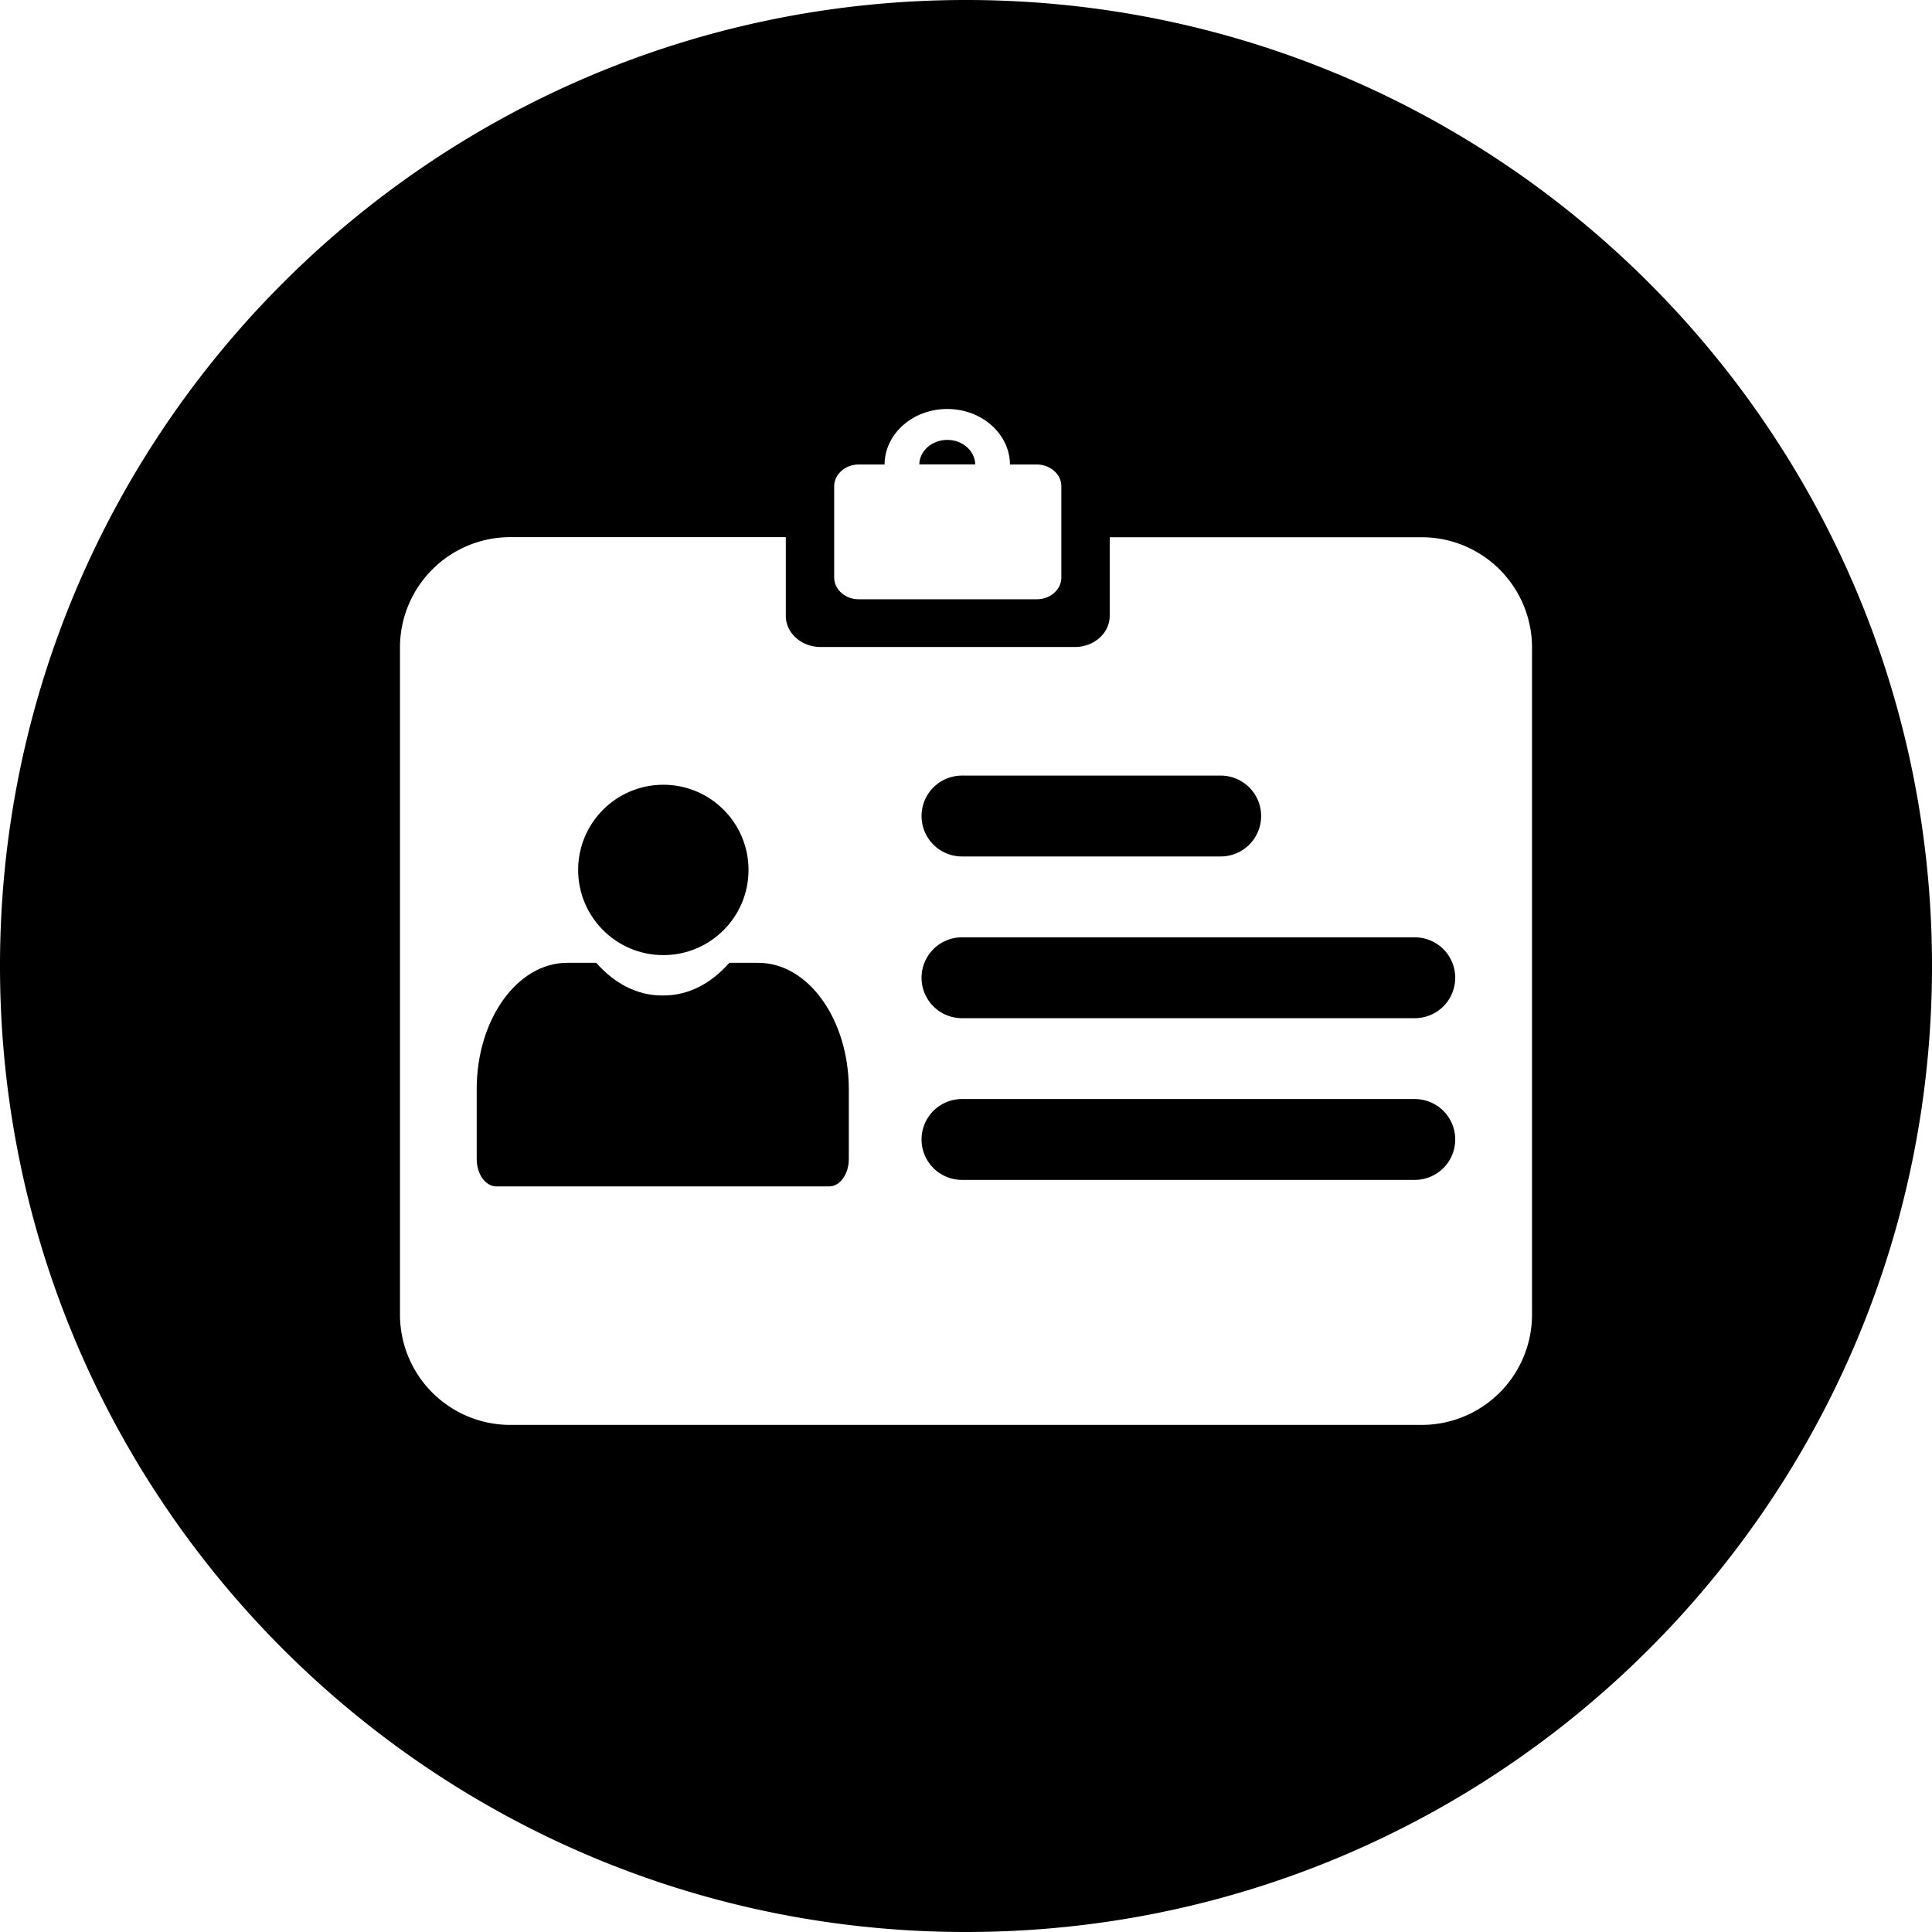 <svg xmlns="http://www.w3.org/2000/svg" viewBox="0 0 1024 1024"><title>toornamen icon (3)</title><g id="Layer_60" data-name="Layer 60"><circle cx="351.58" cy="461.08" r="45.15"/><path d="M749.87,582.51h-240a21.43,21.43,0,1,0,0,42.86h240a21.43,21.43,0,0,0,0-42.86Z"/><path d="M509.87,453.94H647a21.43,21.43,0,0,0,0-42.86H509.87a21.43,21.43,0,1,0,0,42.86Z"/><path d="M401.91,510.32H386.54c-9.47,10.83-21.53,17.29-34.7,17.29h-1.1c-13.17,0-25.25-6.48-34.7-17.3H300.66c-26.5,0-48,30-48,67v37c0,8,4.66,14.51,10.4,14.51H439.49c5.71,0,10.4-6.5,10.4-14.51v-37C449.87,540.34,428.41,510.32,401.91,510.32Z"/><path d="M749.87,496.8h-240a21.43,21.43,0,1,0,0,42.86h240a21.43,21.43,0,0,0,0-42.86Z"/><path d="M502.09,233.15c-8.13,0-14.73,5.83-14.84,13h29.64C516.76,239,510.22,233.15,502.09,233.15Z"/><path d="M512,0C229.21,0,0,229.25,0,512s229.21,512,512,512,512-229.25,512-512S794.75,0,512,0ZM455.12,246.2h13.73c.1-16.27,14.92-29.43,33.22-29.43S535.2,230,535.3,246.2h14.23c7.14,0,13,5.17,13,11.54v48.34c0,6.38-5.81,11.54-13,11.54H455.13c-7.16,0-13-5.17-13-11.55V257.74C442.17,251.36,448,246.2,455.12,246.2ZM812,696.93a58.48,58.48,0,0,1-58.3,58.3H270.3a58.48,58.48,0,0,1-58.3-58.3V343a58.48,58.48,0,0,1,58.3-58.3H416.5v41.73c0,9.1,8.27,16.5,18.49,16.5H569.67c10.2,0,18.5-7.37,18.5-16.48V284.75H753.7A58.48,58.48,0,0,1,812,343Z"/></g></svg>